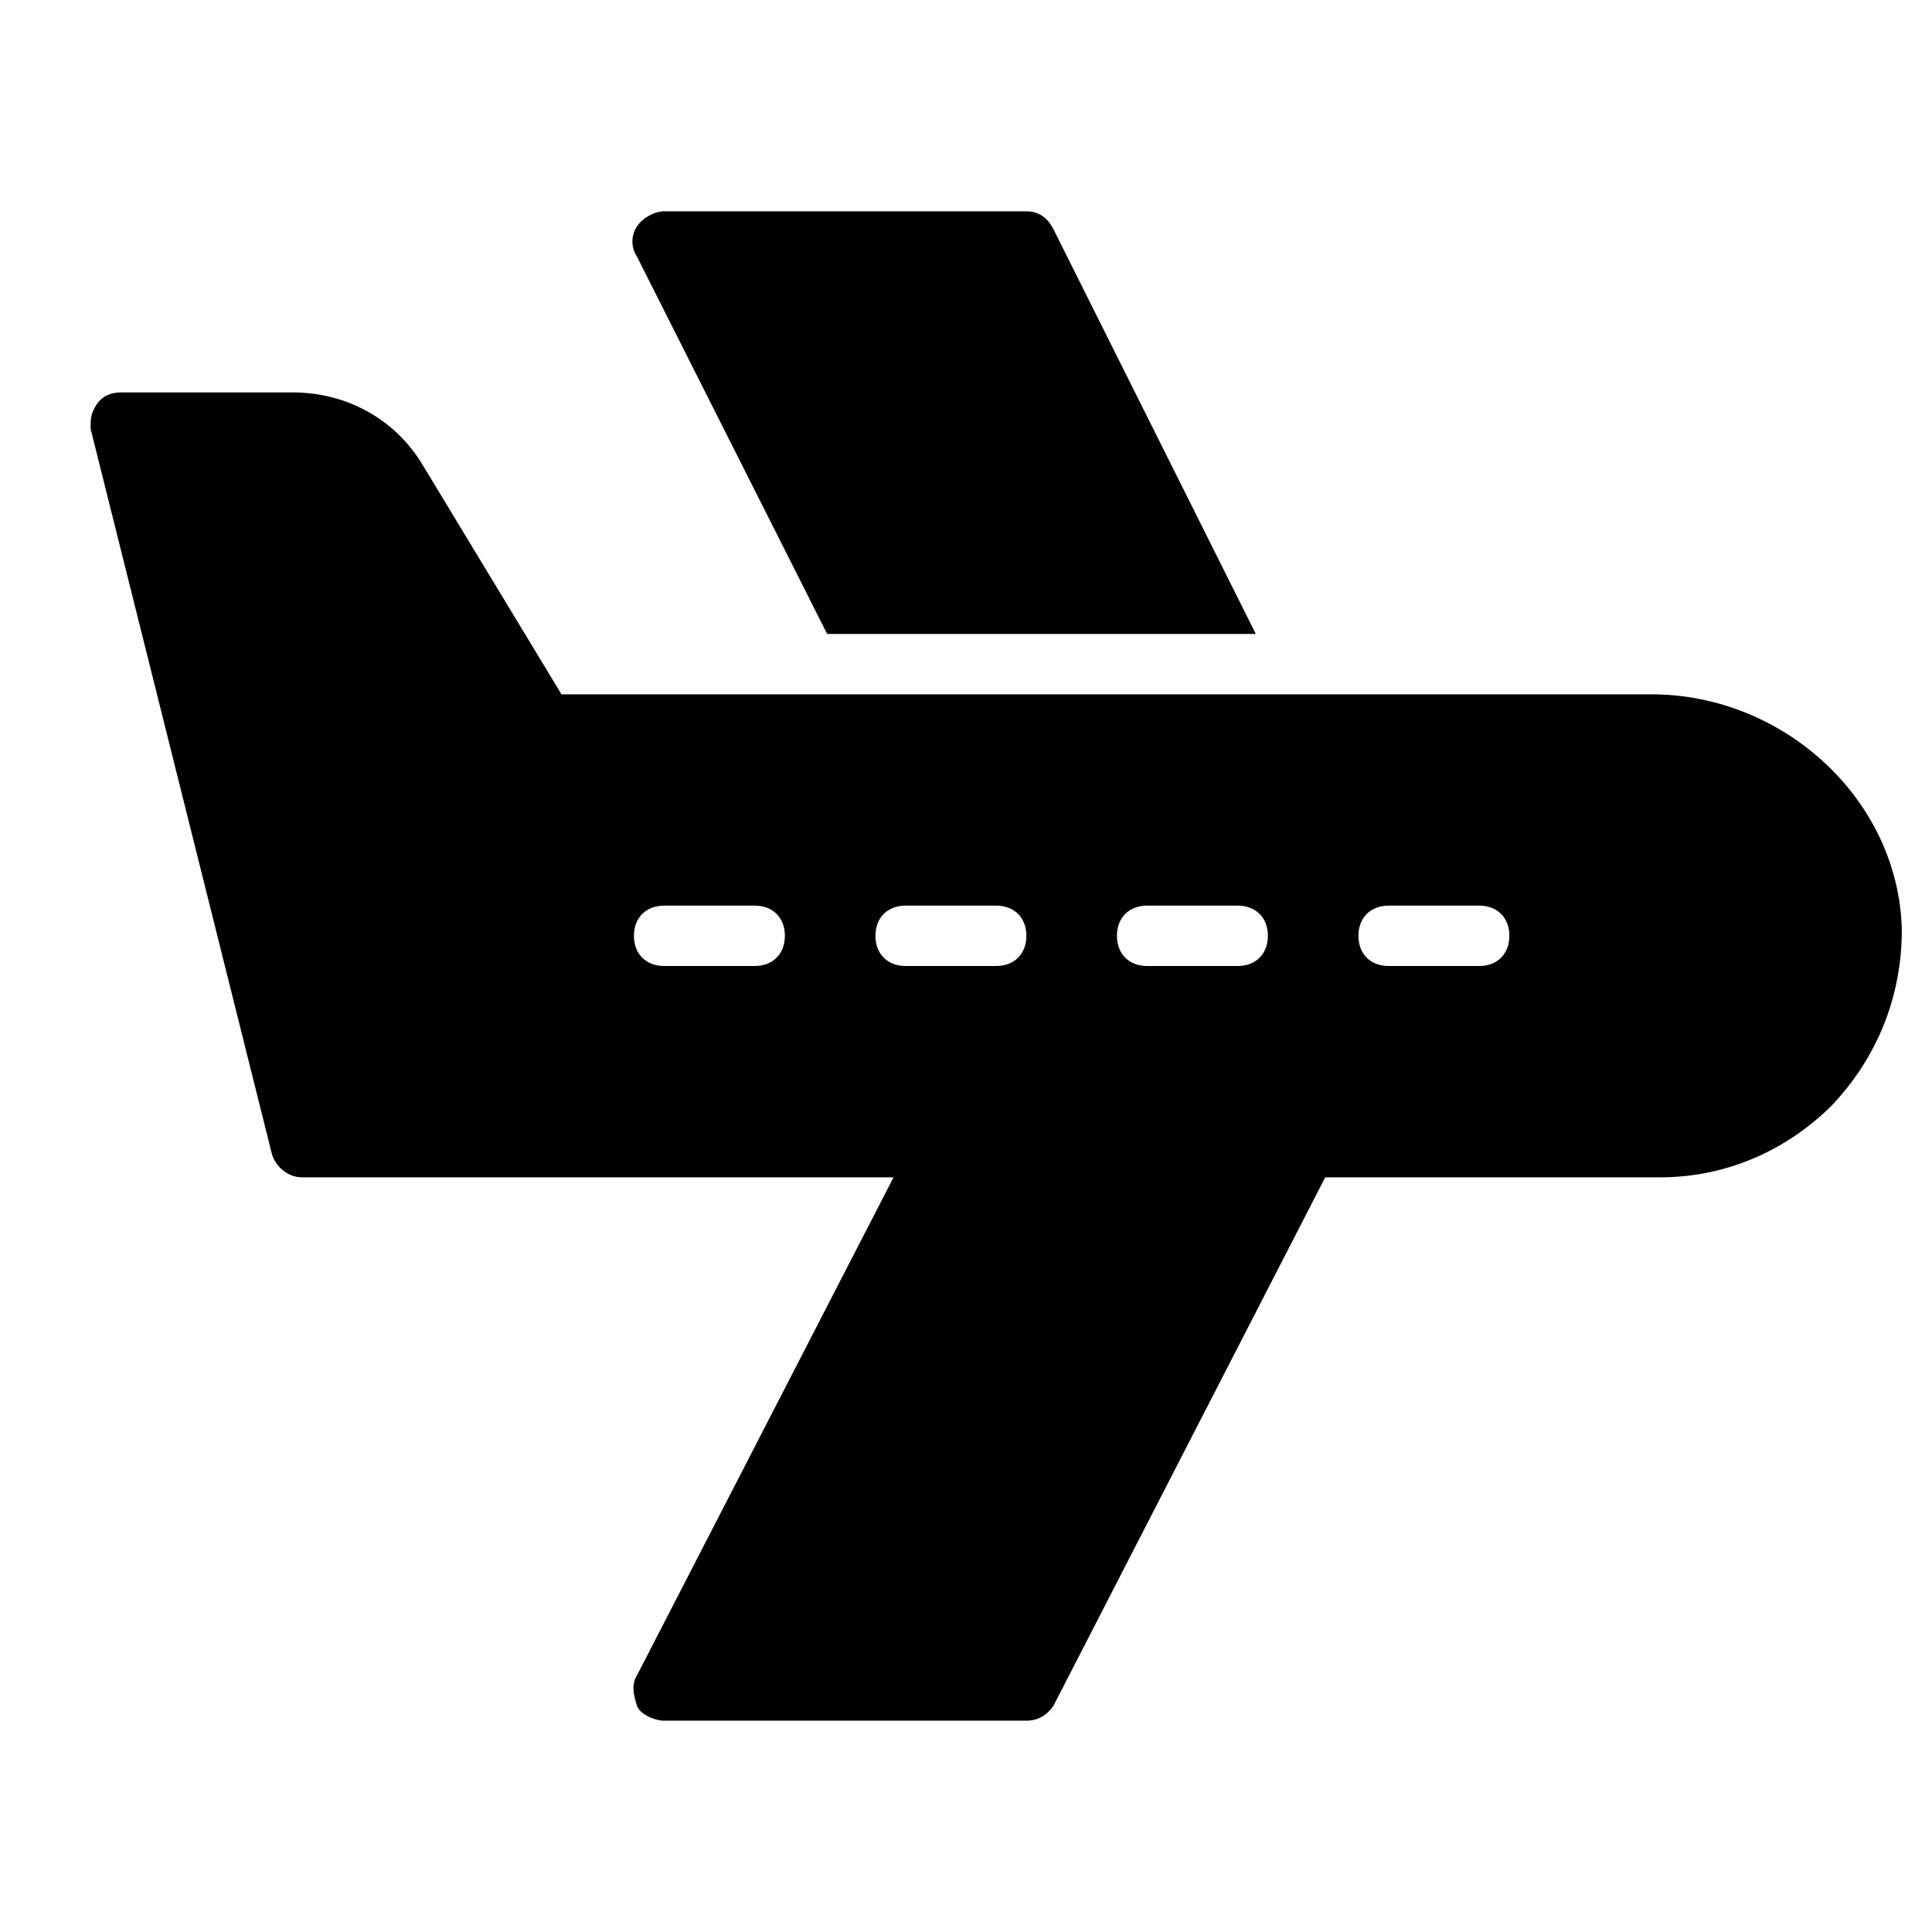 <?xml version="1.0" encoding="utf-8"?>
<!-- Generator: Adobe Illustrator 19.1.0, SVG Export Plug-In . SVG Version: 6.00 Build 0)  -->
<!DOCTYPE svg PUBLIC "-//W3C//DTD SVG 1.1//EN" "http://www.w3.org/Graphics/SVG/1.1/DTD/svg11.dtd">
<svg version="1.1" id="Layer_1" xmlns="http://www.w3.org/2000/svg" xmlns:xlink="http://www.w3.org/1999/xlink" x="0px" y="0px"
	 width="64px" height="64px" viewBox="0 0 64 64" enable-background="new 0 0 64 64" xml:space="preserve">
<path d="M54.7,23H18.6L14,15.4c-0.9-1.5-2.5-2.4-4.3-2.4H4c-0.3,0-0.6,0.1-0.8,0.4S3,13.9,3,14.2l6,24c0.1,0.4,0.5,0.8,1,0.8h19.6
	l-8.5,16.5c-0.2,0.3-0.1,0.7,0,1S21.7,57,22,57h12c0.4,0,0.7-0.2,0.9-0.5l9-17.5H55c2.2,0,4.2-0.9,5.7-2.4C62.2,35,63,33,63,30.8
	C62.9,26.5,59.1,23,54.7,23z M25,32h-3c-0.6,0-1-0.4-1-1s0.4-1,1-1h3c0.6,0,1,0.4,1,1S25.6,32,25,32z M33,32h-3c-0.6,0-1-0.4-1-1
	s0.4-1,1-1h3c0.6,0,1,0.4,1,1S33.6,32,33,32z M41,32h-3c-0.6,0-1-0.4-1-1s0.4-1,1-1h3c0.6,0,1,0.4,1,1S41.6,32,41,32z M49,32h-3
	c-0.6,0-1-0.4-1-1s0.4-1,1-1h3c0.6,0,1,0.4,1,1S49.6,32,49,32z"/>
<path d="M27.4,21h14.2L34.9,7.6C34.7,7.2,34.4,7,34,7H22c-0.3,0-0.7,0.2-0.9,0.5c-0.2,0.3-0.2,0.7,0,1L27.4,21z"/>
</svg>
